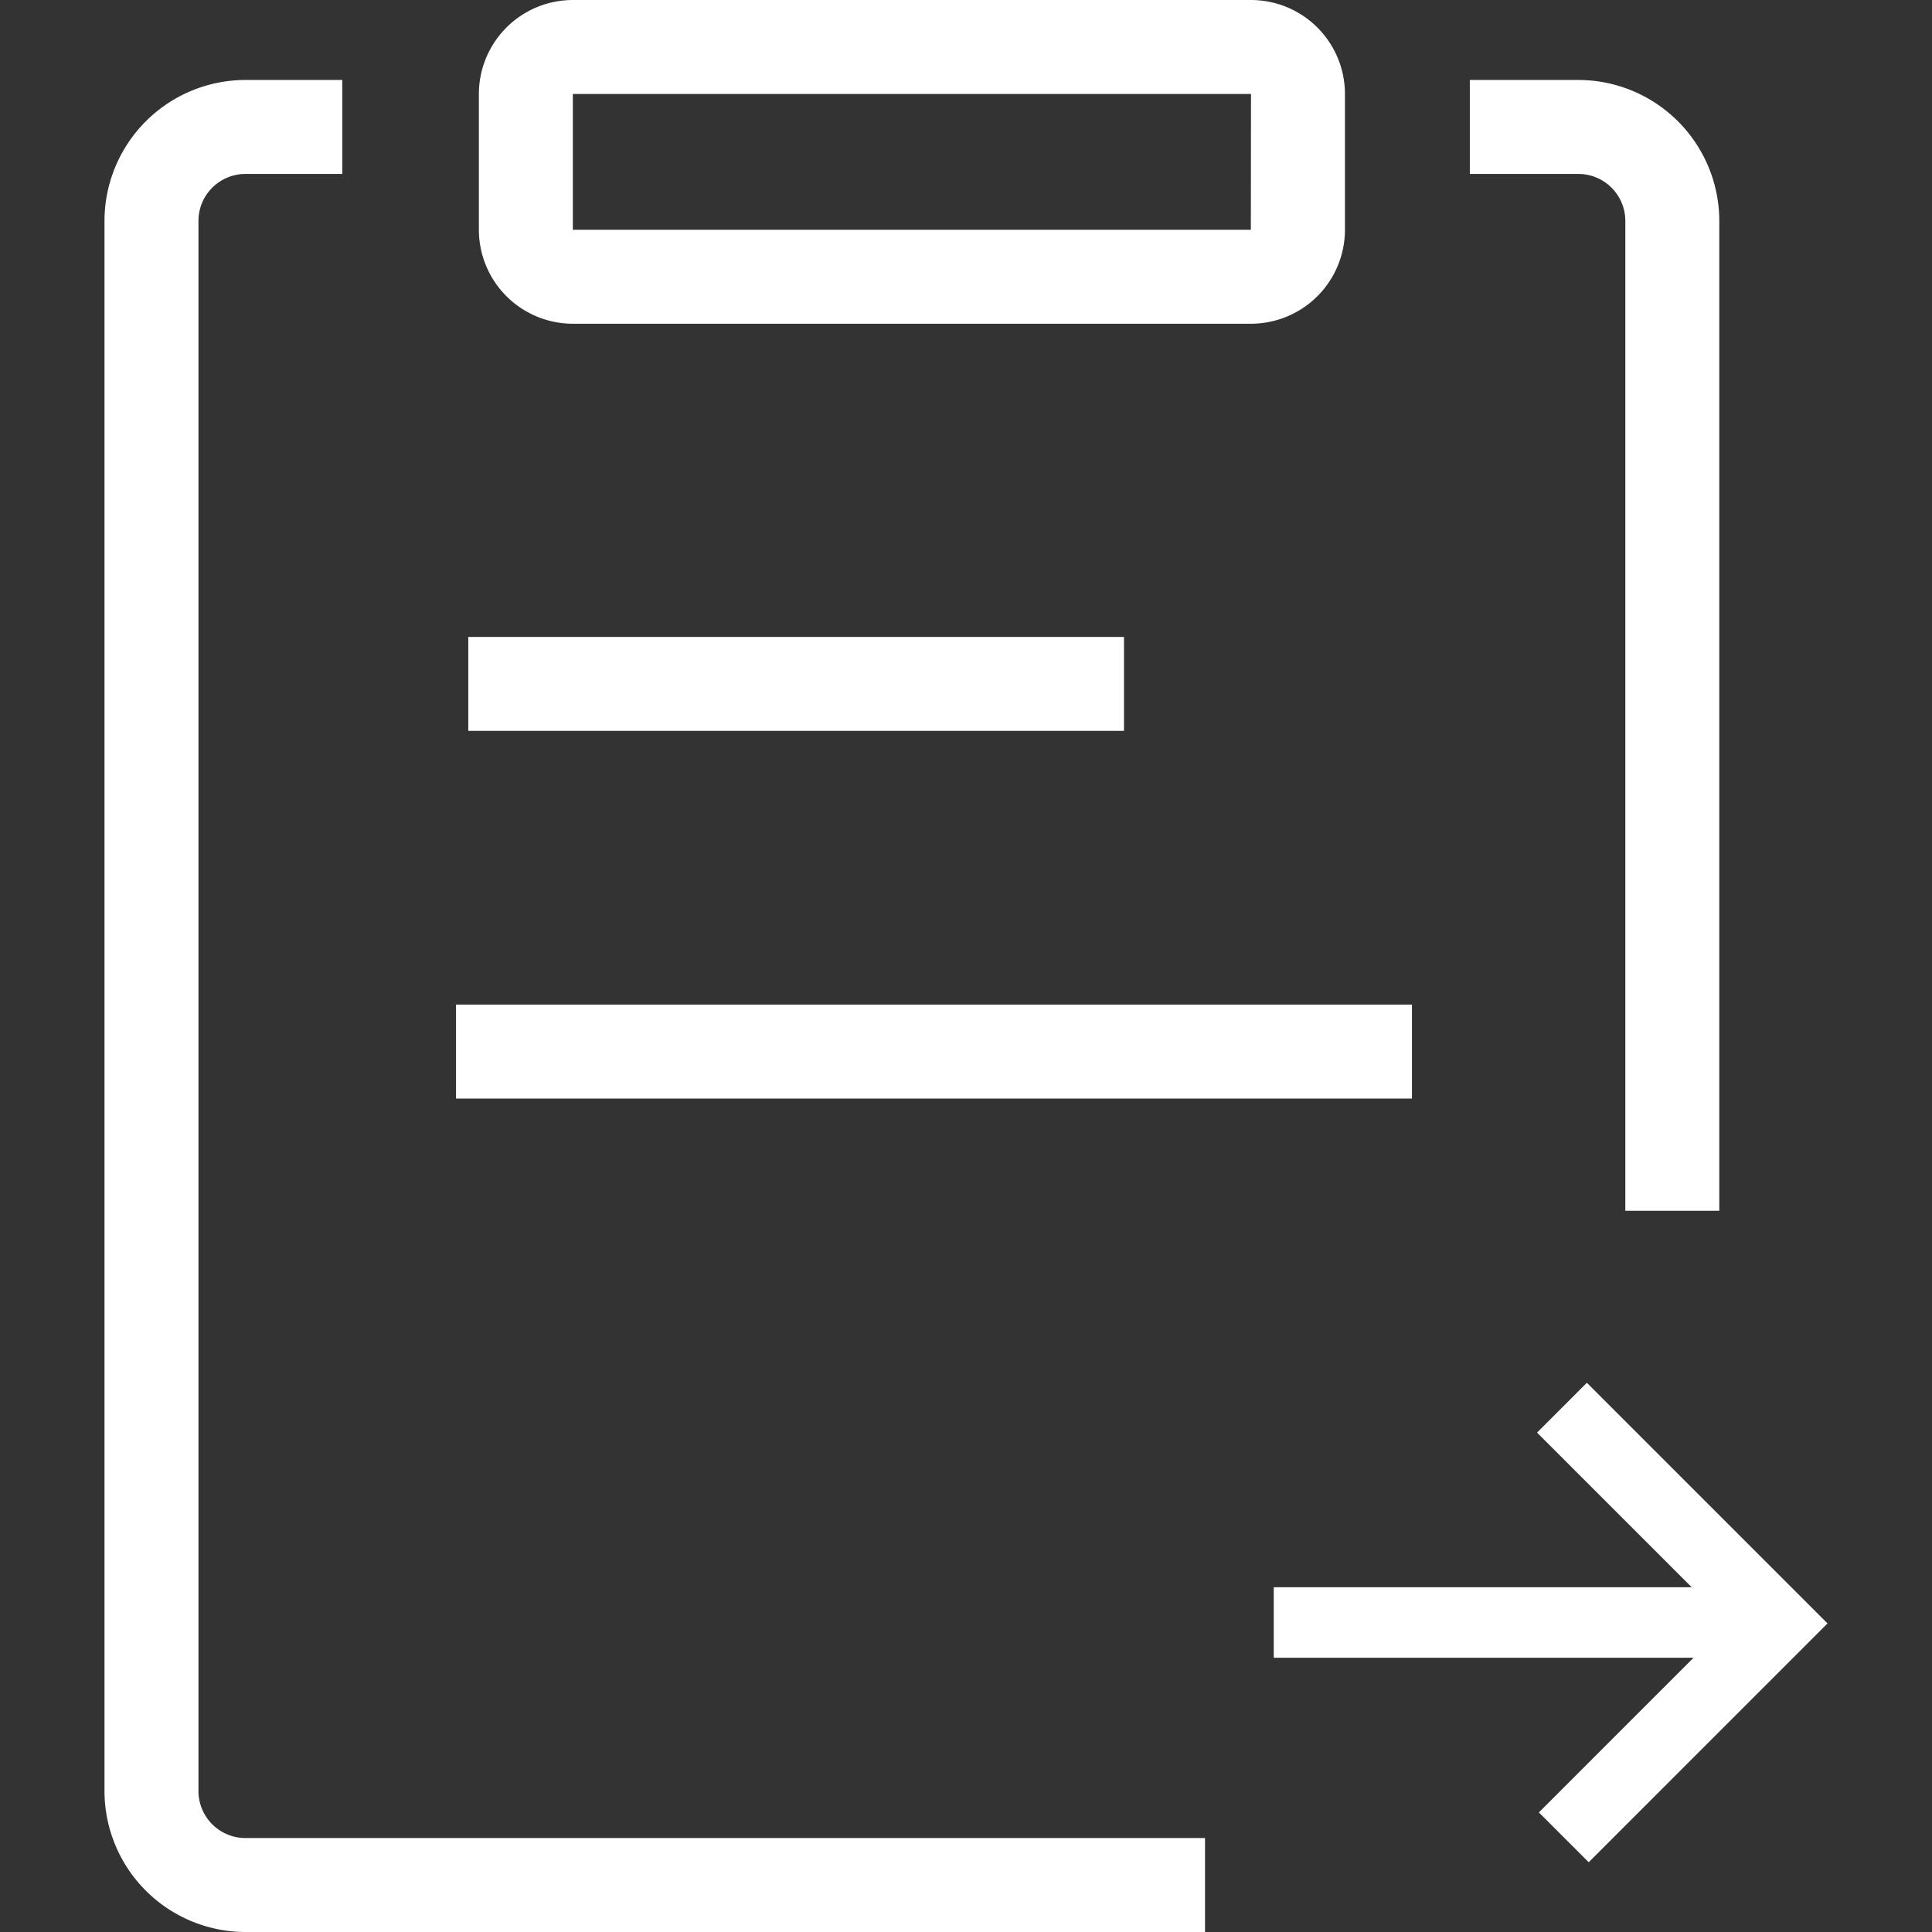 <?xml version="1.0" standalone="no"?><!DOCTYPE svg PUBLIC "-//W3C//DTD SVG 1.1//EN" "http://www.w3.org/Graphics/SVG/1.1/DTD/svg11.dtd"><svg t="1681133172943" class="icon" viewBox="0 0 1024 1024" version="1.1" xmlns="http://www.w3.org/2000/svg" p-id="11482" width="32" height="32" xmlns:xlink="http://www.w3.org/1999/xlink"><rect x="0" y="0" width="1024" height="1024" fill="#333333" stroke="none"/><path d="M663.051 171.588H303.617a49.853 49.853 0 0 1-49.802-49.802v-71.983A49.853 49.853 0 0 1 303.617 0h359.433a49.853 49.853 0 0 1 49.802 49.802v71.983a49.853 49.853 0 0 1-49.802 49.802z m0-49.802z m-359.433-71.983v71.983H662.974l0.076-71.983zM638.691 1024H130.093A74.799 74.799 0 0 1 55.383 949.29V117.085a74.786 74.786 0 0 1 74.71-74.697h51.331v49.802H130.093A24.92 24.92 0 0 0 105.185 117.085v832.205a24.92 24.92 0 0 0 24.908 24.908h508.598zM911.26 641.723h-49.802V117.085a24.92 24.92 0 0 0-24.908-24.895H779.04V42.387h57.51a74.786 74.786 0 0 1 74.71 74.697z" p-id="11483" fill="#ffffff"></path><path d="M248.196 337.583h347.546v49.802H248.196zM241.699 532.461h506.674v49.802H241.699zM842.054 987.027L815.643 960.629l100.165-100.191-101.134-101.134 26.398-26.411L968.617 860.438l-126.564 126.589z" p-id="11484" fill="#ffffff"></path><path d="M675.116 841.277h260.466v37.355H675.116z" p-id="11485" fill="#ffffff"></path></svg>
